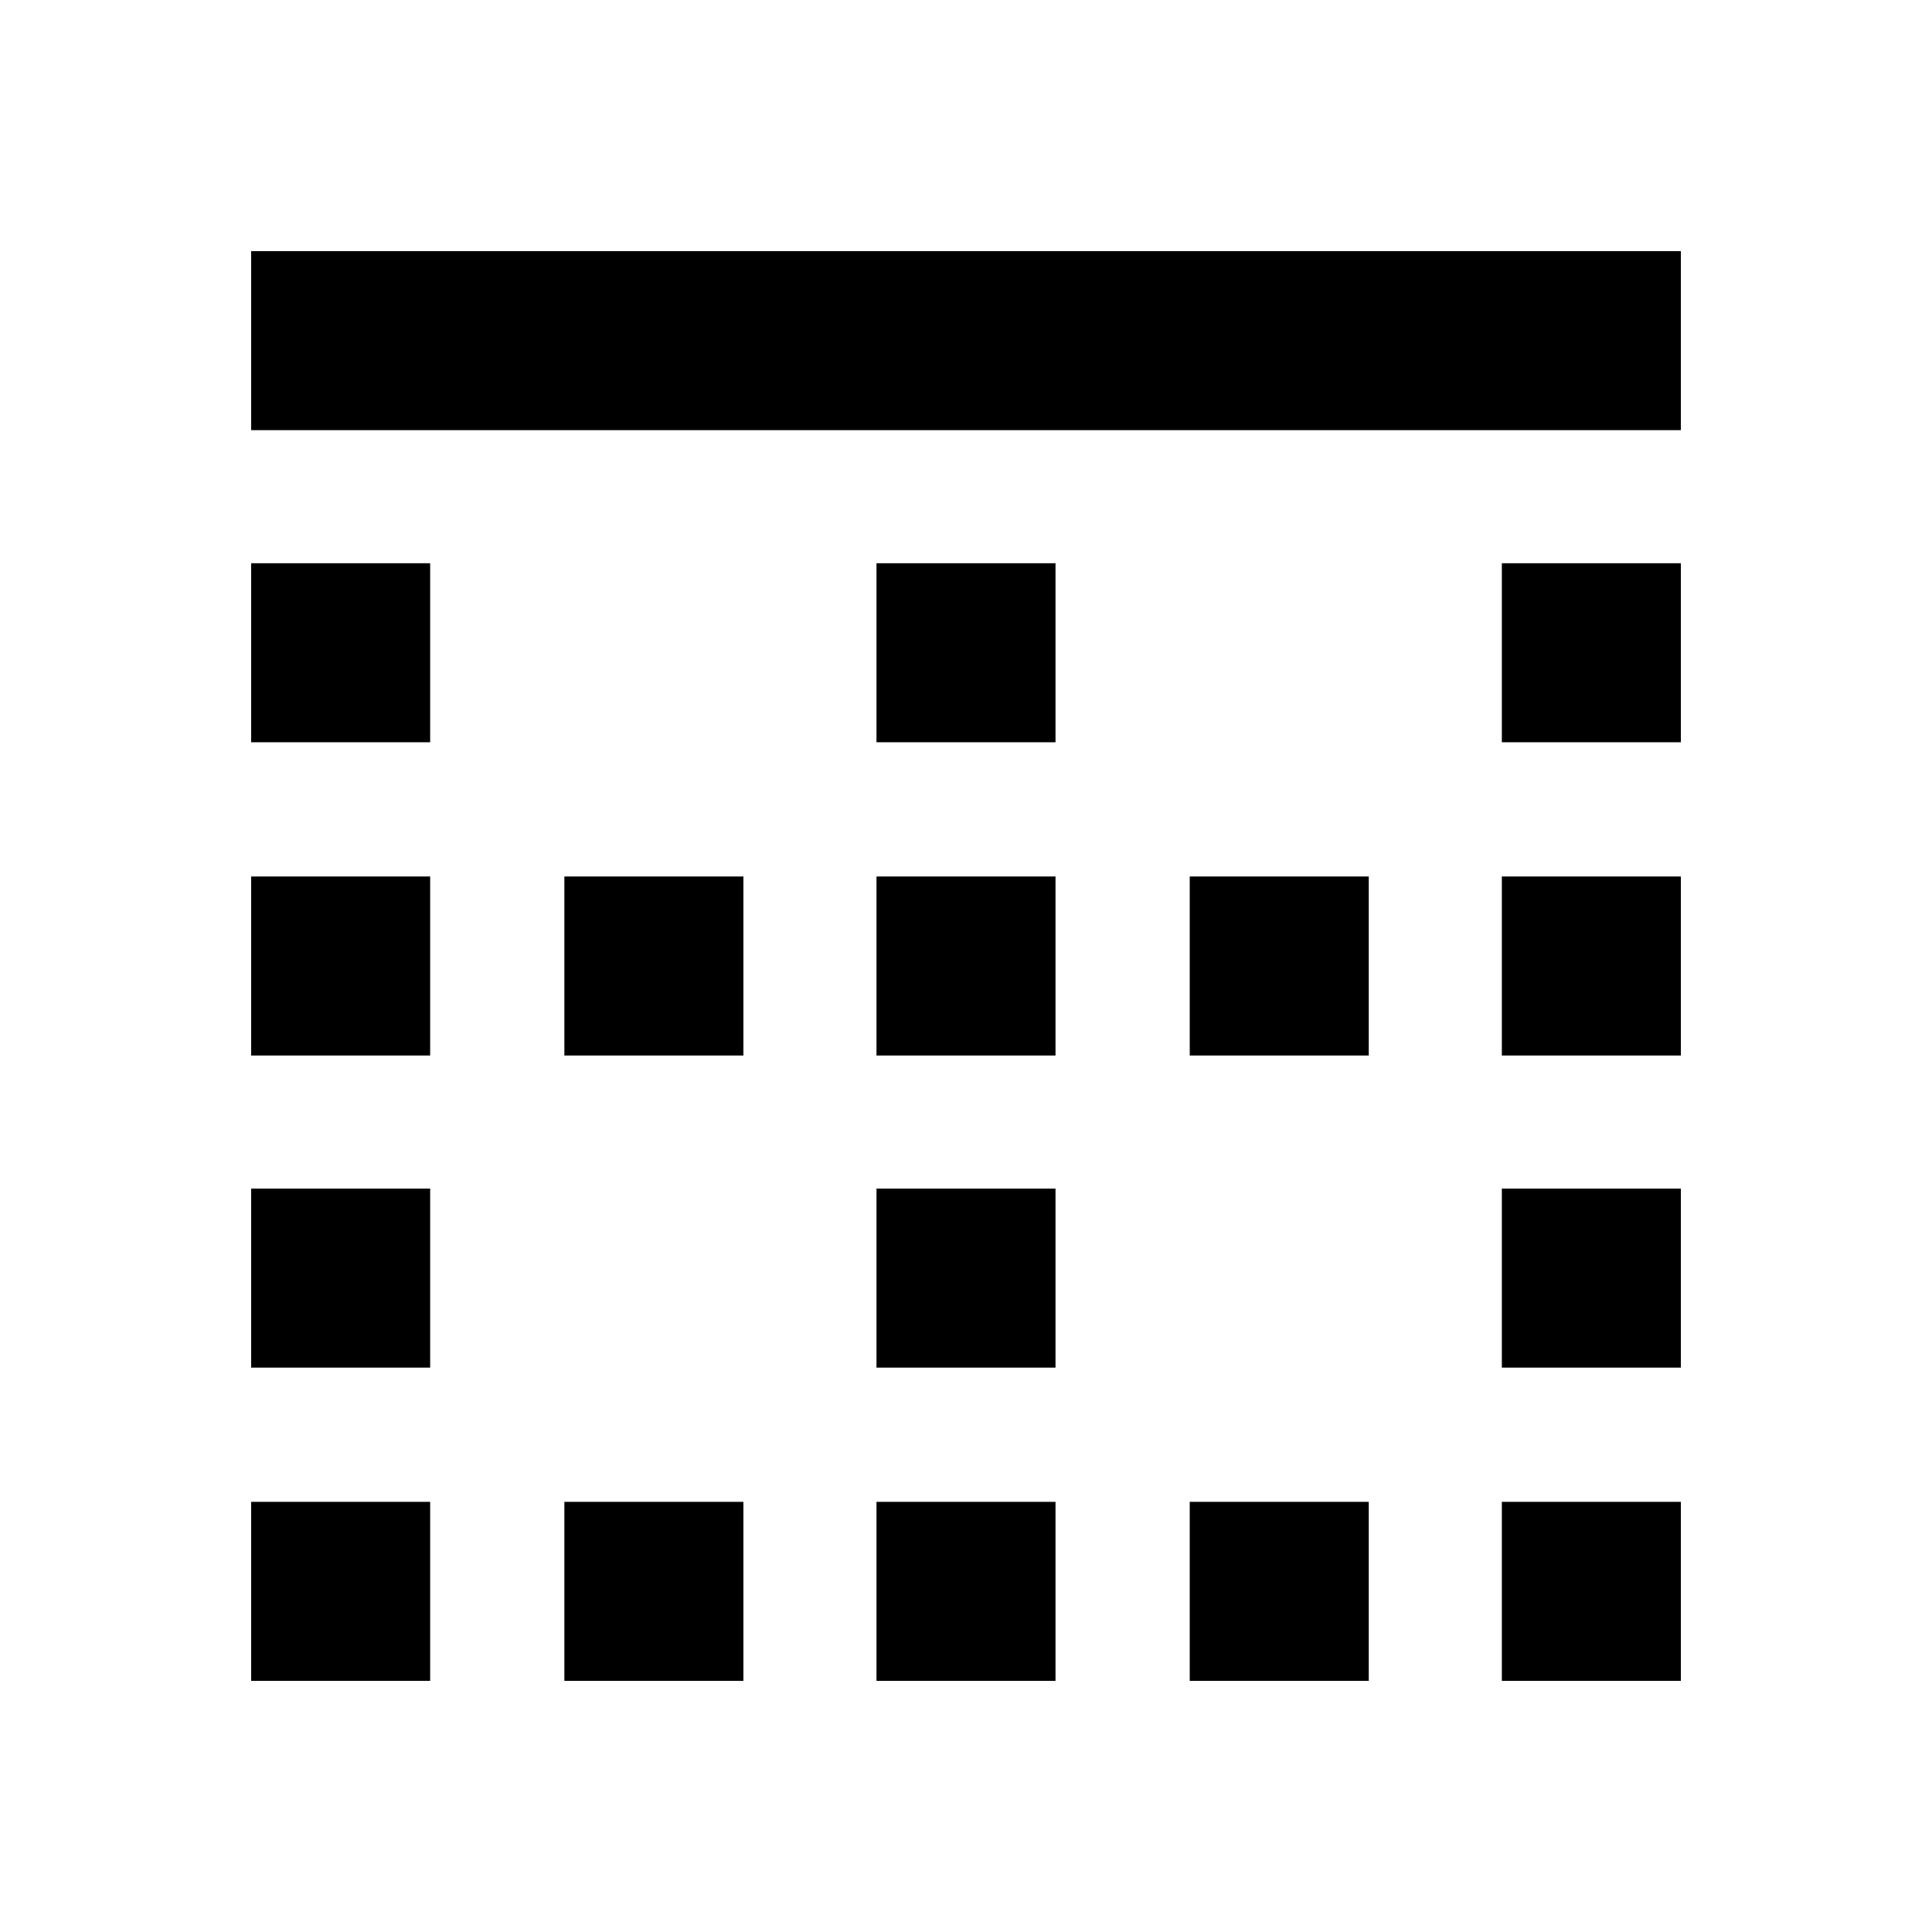 <svg xmlns="http://www.w3.org/2000/svg" height="20" viewBox="0 -960 960 960" width="20"><path d="M124.782-124.782v-88.957h88.957v88.957h-88.957Zm0-155.652v-88.957h88.957v88.957h-88.957Zm0-155.087v-88.958h88.957v88.958h-88.957Zm0-155.653v-88.957h88.957v88.957h-88.957Zm0-155.087v-88.957h710.436v88.957H124.782Zm155.652 621.479v-88.957h88.957v88.957h-88.957Zm0-310.739v-88.958h88.957v88.958h-88.957Zm155.087 310.739v-88.957h88.958v88.957h-88.958Zm0-155.652v-88.957h88.958v88.957h-88.958Zm0-155.087v-88.958h88.958v88.958h-88.958Zm0-155.653v-88.957h88.958v88.957h-88.958Zm155.653 466.392v-88.957h88.957v88.957h-88.957Zm0-310.739v-88.958h88.957v88.958h-88.957Zm155.087 310.739v-88.957h88.957v88.957h-88.957Zm0-155.652v-88.957h88.957v88.957h-88.957Zm0-155.087v-88.958h88.957v88.958h-88.957Zm0-155.653v-88.957h88.957v88.957h-88.957Z"/></svg>